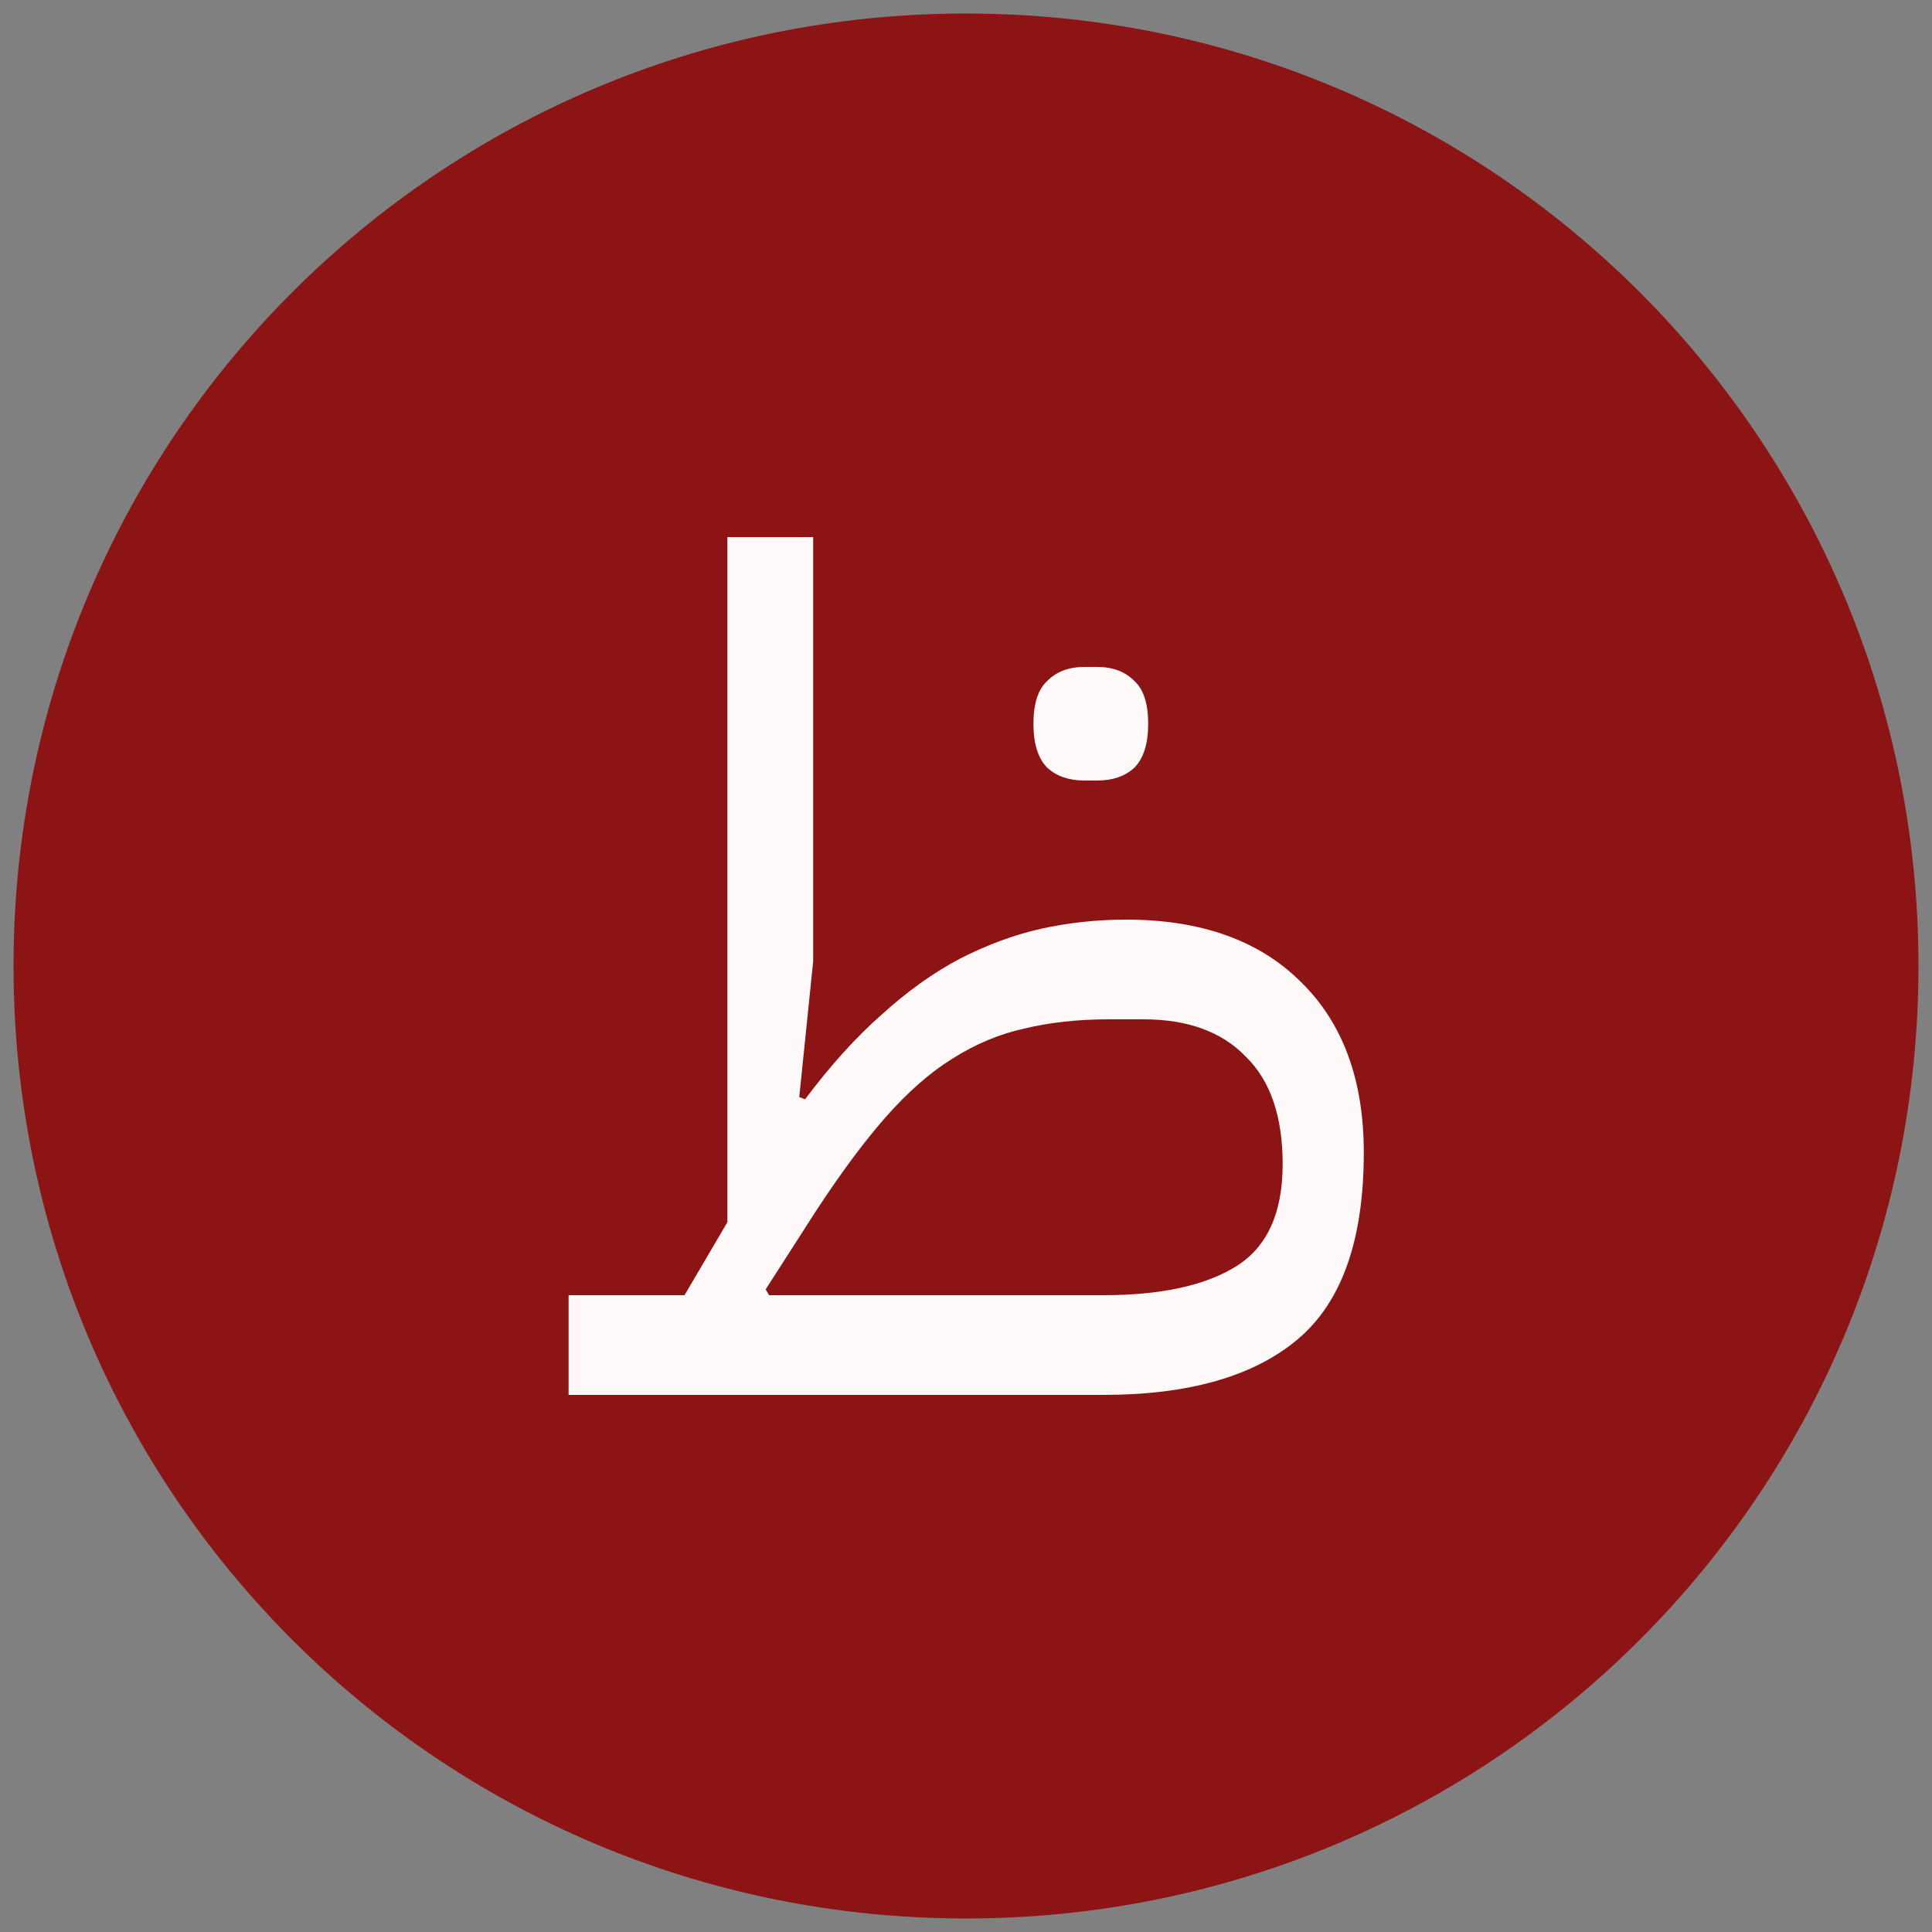 <svg version="1.2" xmlns="http://www.w3.org/2000/svg" viewBox="0 0 2000 2000" width="2000" height="2000"><rect x="0" y="0" width="2000" height="2000" fill="#808080" stroke="none"/><style>.a{fill:#8d1414}.b{fill:#fff9f9}</style><path class="a" d="m1000 1986c-545.3 0-986-440.7-986-986 0-545.3 440.7-986 986-986 545.3 0 986 440.7 986 986 0 545.3-440.7 986-986 986z"/><path class="b" d="m588.6 1444v-103.2h120l44.4-75.6v-709.2h88.8v439.2l-14.4 140.4 6 2.4q39.6-52.8 79.2-87.6 39.6-36 80.4-57.6 42-21.6 84-31.2 43.2-9.6 88.8-9.6 116.4 0 181.2 64.8 64.8 63.6 64.8 176.4 0 135.6-68.4 193.2-68.4 57.6-201.6 57.6zm255.6-189.6l-51.6 80.4 3.6 6h345.6q90 0 138-30 48-30 48-105.6 0-74.4-38.4-111.6-37.2-38.4-105.6-38.4h-36q-48 0-87.6 9.6-38.4 8.4-74.4 31.2-34.8 21.6-69.6 61.2-33.6 38.4-72 97.2zm291.6-446.4h-13.2q-24 0-38.4-13.2-14.4-14.4-14.4-45.6 0-31.2 14.4-44.4 14.4-14.4 38.4-14.4h13.2q24 0 38.4 14.4 14.4 13.2 14.4 44.4 0 31.2-14.4 45.6-14.4 13.2-38.4 13.2z"/></svg>